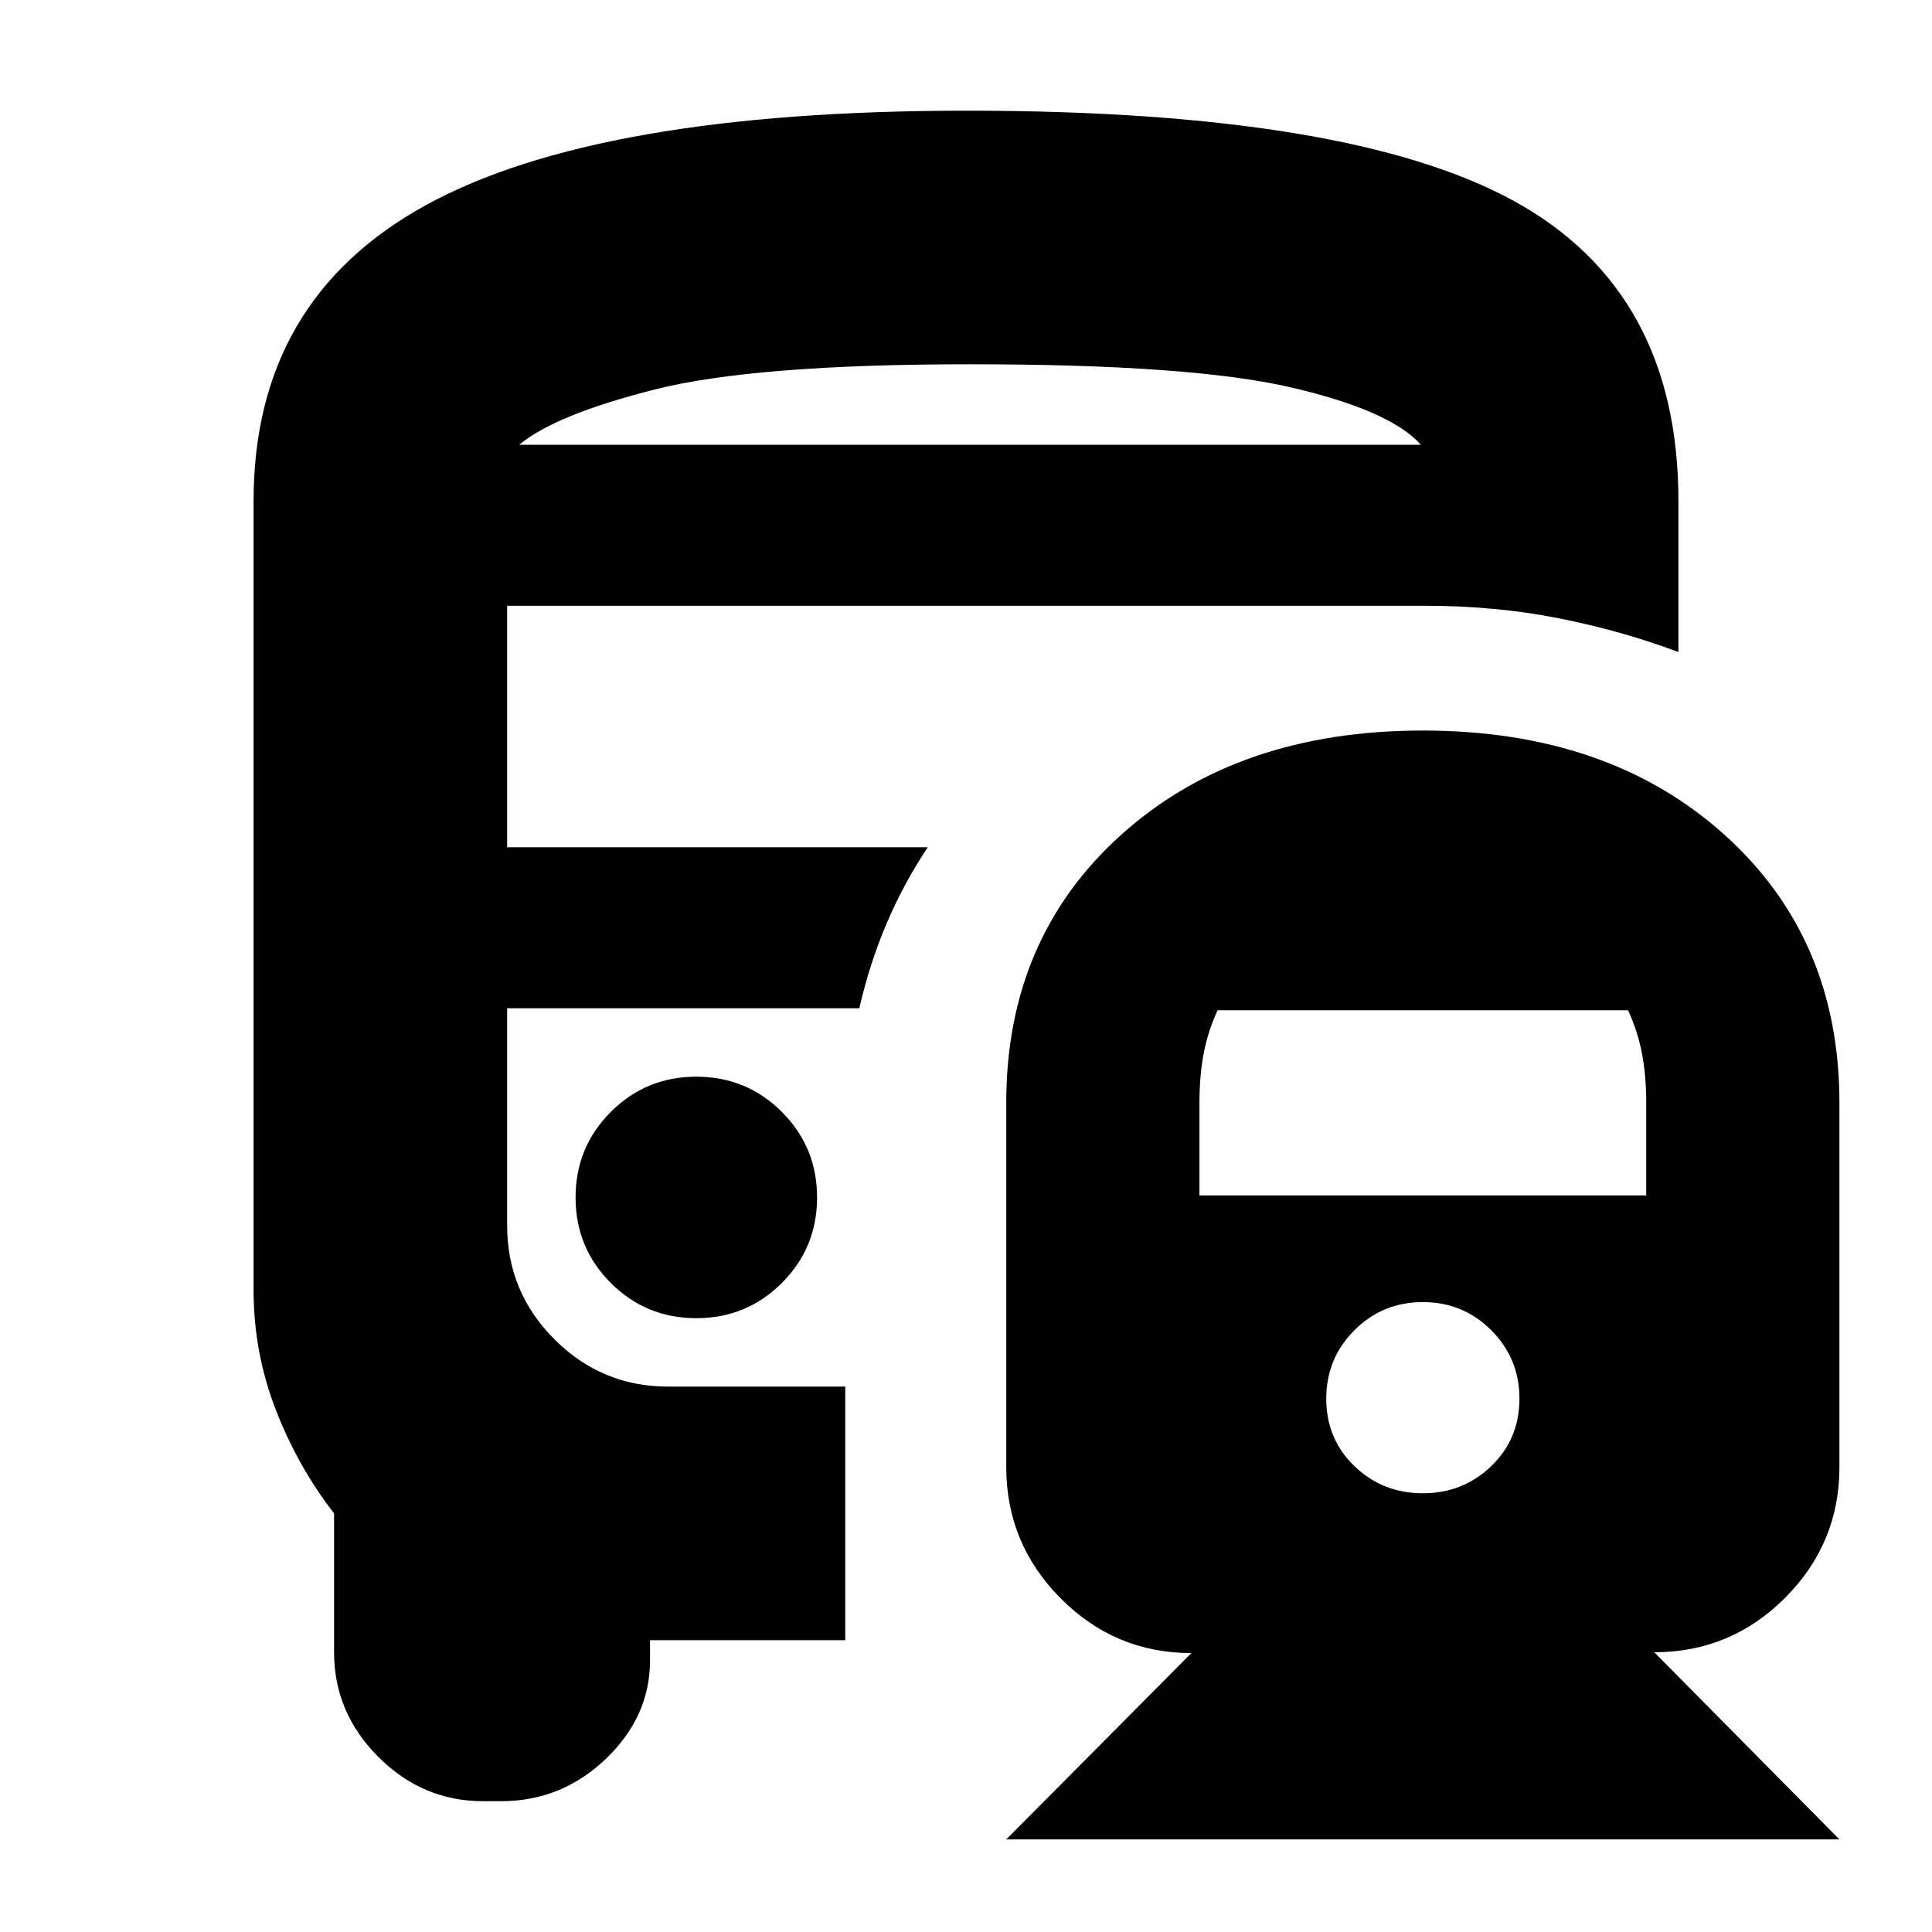 <svg xmlns="http://www.w3.org/2000/svg" height="24" viewBox="0 -960 960 960" width="24"><path d="M346-425q-25 0-42.5 17.5T286-365q0 25 17.5 42.5T346-305q25 0 42.5-17.5T406-365q0-25-17.5-42.5T346-425Zm361-172q92 0 149.5 51.45Q914-494.09 914-412v181q0 37.95-27.03 64.98Q859.95-139 822-139l92 93H500l92-92.6q-37.95 0-64.97-27.2Q500-193 500-231v-181q0-82.09 57.5-133.55Q615-597 707-597Zm0 284q-20 0-34 14t-14 34q0 20 14 33.5t34 13.5q20 0 34-13.5t14-33.5q0-20-14-34t-34-14ZM605-458q-5 11-7 22t-2 23.73V-366h222v-46.27q0-12.73-2-23.73t-7-22H605ZM480.42-905q190.05 0 271.81 44.86Q834-815.28 834-711v75q-28.24-10.62-59.62-16.81Q743-659 708-659H252v120h209q-12 18-20.5 38T427-459H252v108q0 33 23.5 56.5T332-271h88v126h-97v10q0 28-22 49t-52 21h-9q-30 0-52-22t-22-52v-69q-18-23.19-29-51.59Q126-288 126-319v-392q0-100 85.5-147t268.92-47ZM482-739h224-448 224Zm-224 0h448q-15-17-64.5-28.5T482-779q-107 0-156.5 12.5T258-739Zm169 280Z"/></svg>